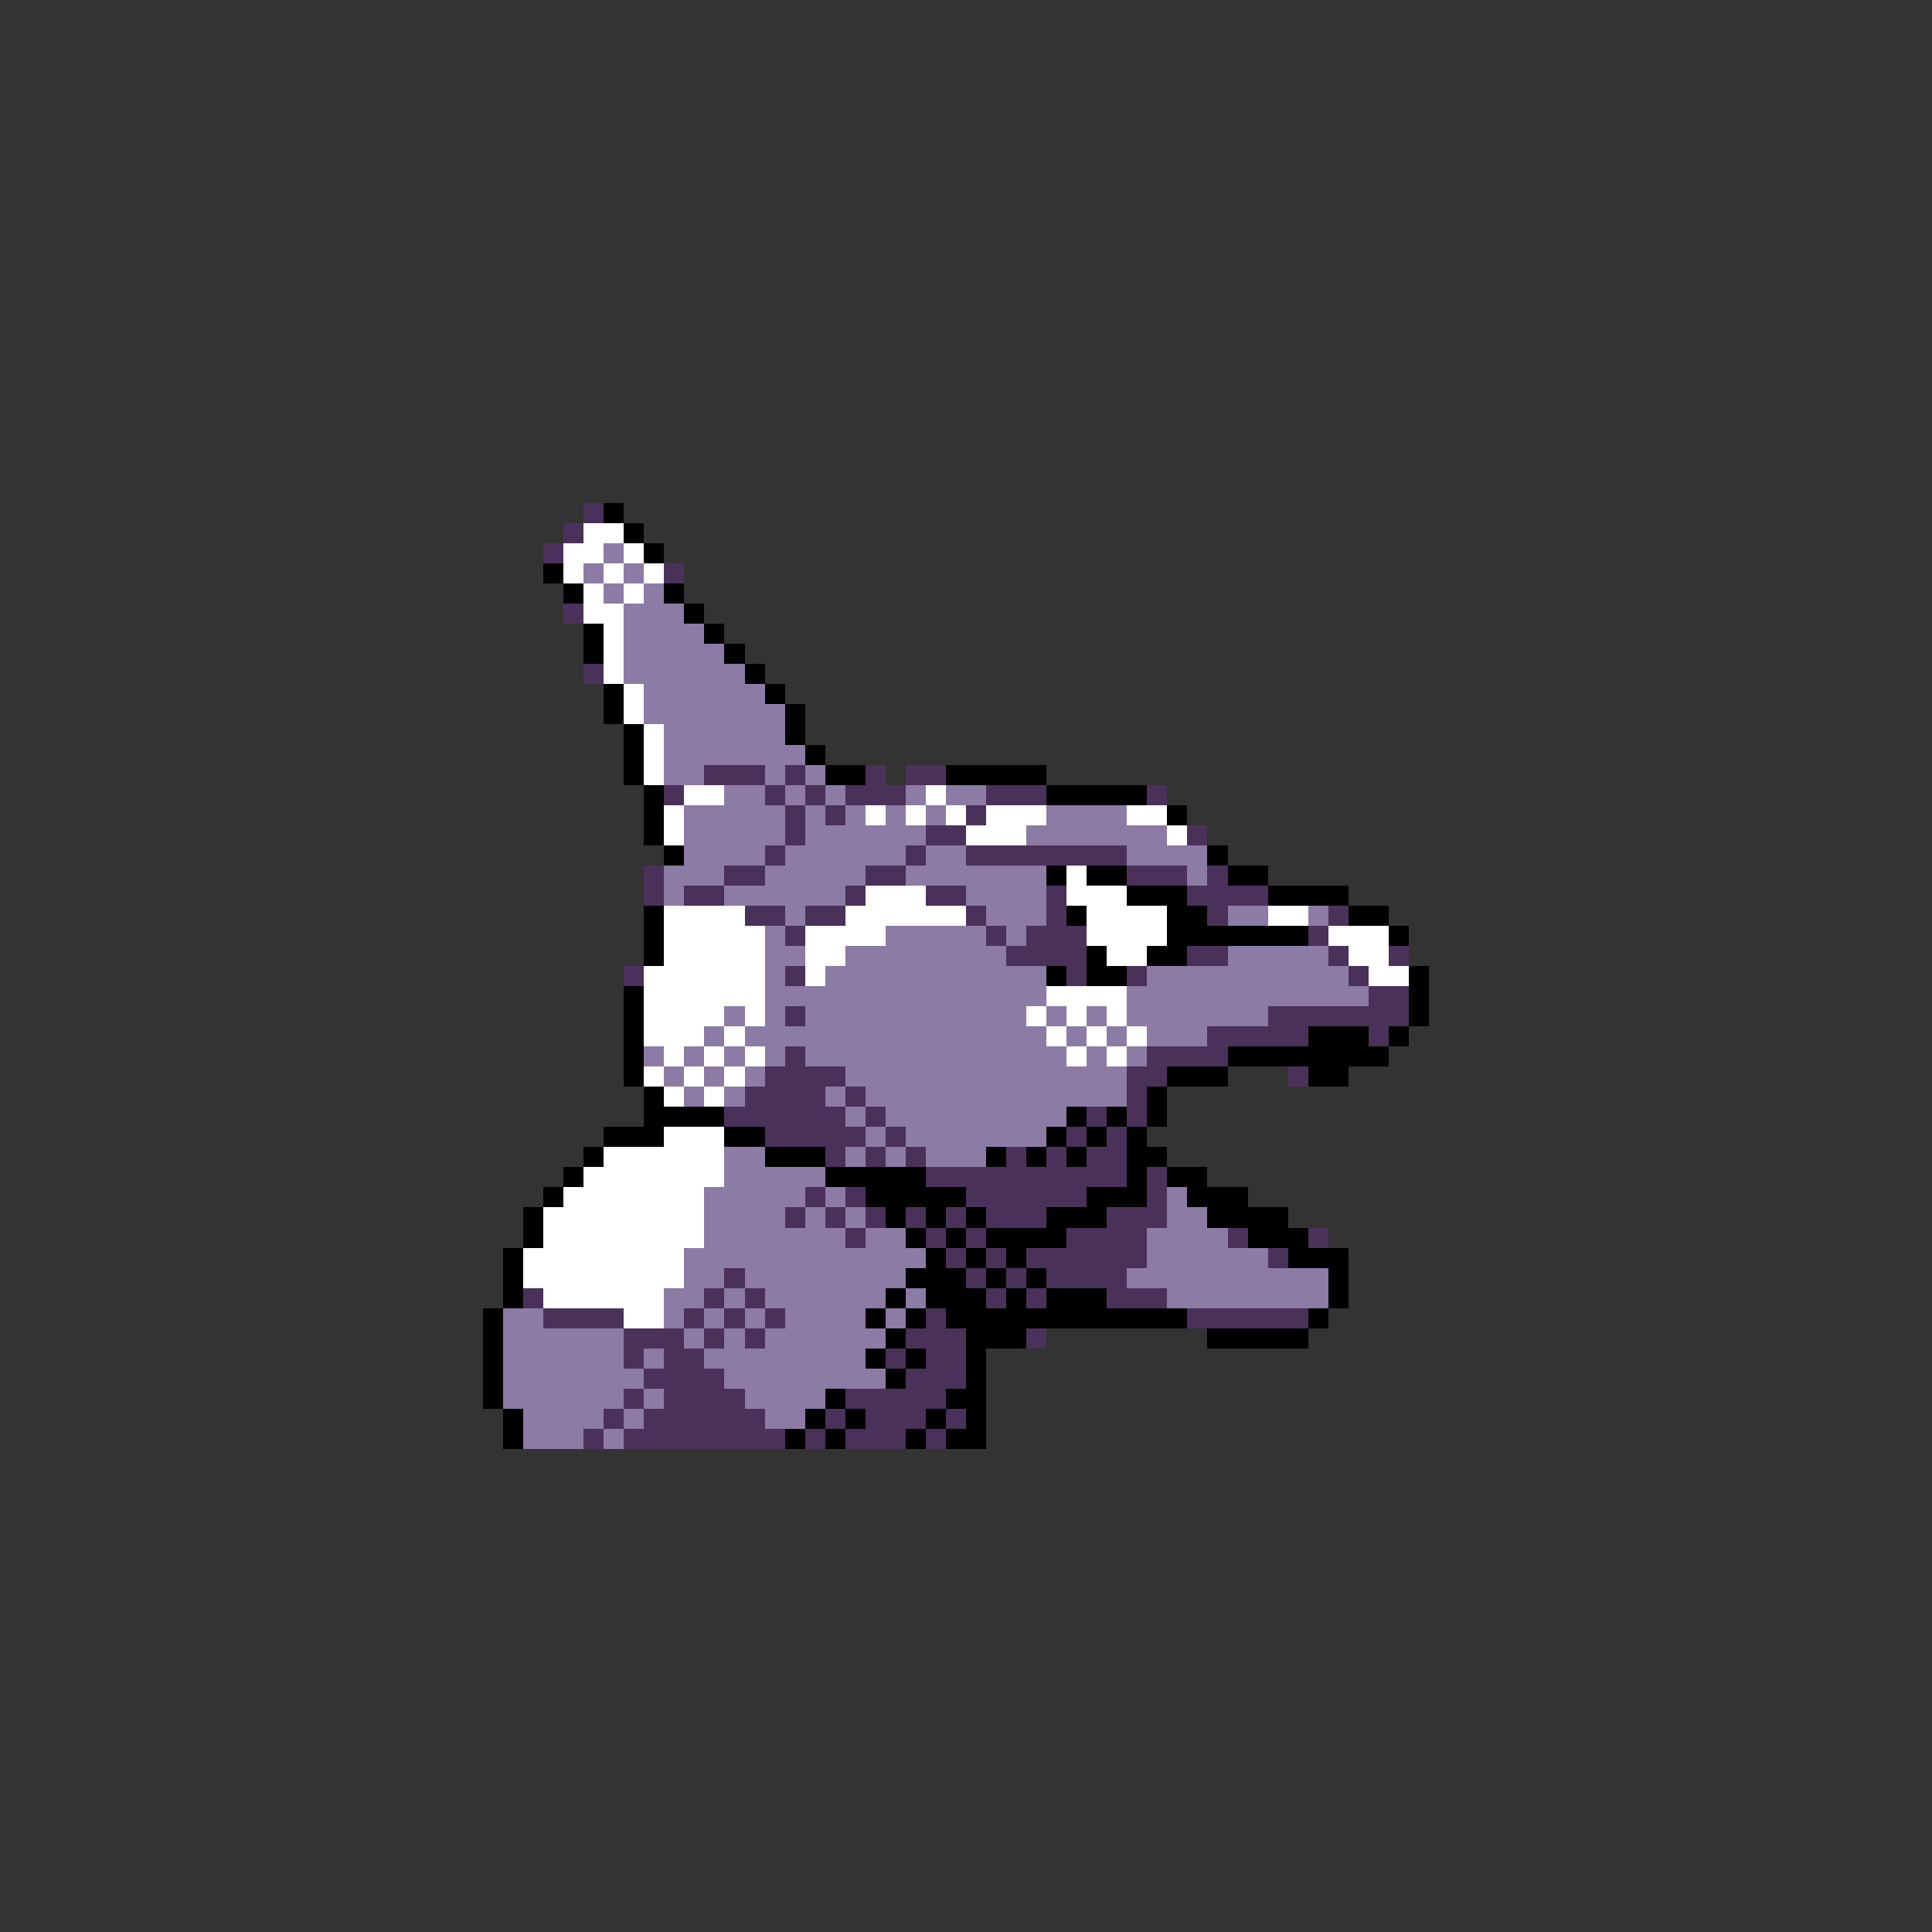 <svg xmlns="http://www.w3.org/2000/svg" viewBox="0 -0.5 96 96" shape-rendering="crispEdges">
<rect x="0" y="-0.5" width="96" height="96" fill="#333333" stroke="none"/>
<path stroke="#4a315a" d="M29 25h1M28 26h1M27 27h1M33 28h1M28 30h1M29 33h1M35 38h3M39 38h1M43 38h1M45 38h2M33 39h1M38 39h1M40 39h1M42 39h3M49 39h3M57 39h1M39 40h1M41 40h1M48 40h1M39 41h1M46 41h2M59 41h1M38 42h1M45 42h1M48 42h8M32 43h1M36 43h2M43 43h2M56 43h3M60 43h1M32 44h1M34 44h2M42 44h1M46 44h2M52 44h1M59 44h4M37 45h2M40 45h2M48 45h1M52 45h1M60 45h1M66 45h1M39 46h1M49 46h1M51 46h3M65 46h1M50 47h4M59 47h2M66 47h1M69 47h1M31 48h1M39 48h1M53 48h1M56 48h1M67 48h1M68 49h2M39 50h1M63 50h7M60 51h5M68 51h1M39 52h1M57 52h4M38 53h4M56 53h2M64 53h1M37 54h4M42 54h1M56 54h1M36 55h6M43 55h1M54 55h1M56 55h1M38 56h5M44 56h1M53 56h1M55 56h1M41 57h1M43 57h1M45 57h1M50 57h1M52 57h1M54 57h2M46 58h10M57 58h1M40 59h1M42 59h1M48 59h6M57 59h1M39 60h1M41 60h1M43 60h1M45 60h1M47 60h1M49 60h3M55 60h3M42 61h1M46 61h1M48 61h1M53 61h4M61 61h1M65 61h1M47 62h1M49 62h1M51 62h6M63 62h1M36 63h1M48 63h1M50 63h1M52 63h4M26 64h1M35 64h1M37 64h1M49 64h1M51 64h1M55 64h3M27 65h4M34 65h1M36 65h1M38 65h1M46 65h1M59 65h6M31 66h3M35 66h1M37 66h1M45 66h3M51 66h1M31 67h1M33 67h2M44 67h1M46 67h2M32 68h4M45 68h3M31 69h1M33 69h4M42 69h5M30 70h1M32 70h6M41 70h1M43 70h3M47 70h1M29 71h1M31 71h8M40 71h1M42 71h3M46 71h1" />
<path stroke="#000000" d="M30 25h1M31 26h1M32 27h1M27 28h1M28 29h1M33 29h1M34 30h1M29 31h1M35 31h1M29 32h1M36 32h1M37 33h1M30 34h1M38 34h1M30 35h1M39 35h1M31 36h1M39 36h1M31 37h1M40 37h1M31 38h1M41 38h2M47 38h5M32 39h1M52 39h5M32 40h1M58 40h1M32 41h1M33 42h1M60 42h1M52 43h1M54 43h2M61 43h2M56 44h3M63 44h4M32 45h1M53 45h1M58 45h2M67 45h2M32 46h1M58 46h7M69 46h1M32 47h1M54 47h1M57 47h2M52 48h1M54 48h2M70 48h1M31 49h1M70 49h1M31 50h1M70 50h1M31 51h1M65 51h3M69 51h1M31 52h1M61 52h8M31 53h1M58 53h3M65 53h2M32 54h1M57 54h1M32 55h4M53 55h1M55 55h1M57 55h1M30 56h3M36 56h2M52 56h1M54 56h1M56 56h1M29 57h1M38 57h3M49 57h1M51 57h1M53 57h1M56 57h2M28 58h1M41 58h5M56 58h1M58 58h2M27 59h1M43 59h5M54 59h3M59 59h3M26 60h1M44 60h1M46 60h1M48 60h1M52 60h3M60 60h4M26 61h1M45 61h1M47 61h1M49 61h4M62 61h3M25 62h1M46 62h1M48 62h1M50 62h1M64 62h3M25 63h1M45 63h3M49 63h1M51 63h1M66 63h1M25 64h1M44 64h1M46 64h3M50 64h1M52 64h3M66 64h1M24 65h1M43 65h1M45 65h1M47 65h12M65 65h1M24 66h1M44 66h1M48 66h3M60 66h5M24 67h1M43 67h1M45 67h1M48 67h1M24 68h1M44 68h1M48 68h1M24 69h1M41 69h1M47 69h2M25 70h1M40 70h1M42 70h1M46 70h1M48 70h1M25 71h1M39 71h1M41 71h1M45 71h1M47 71h2" />
<path stroke="#ffffff" d="M29 26h2M28 27h2M31 27h1M28 28h1M30 28h1M32 28h1M29 29h1M31 29h1M29 30h2M30 31h1M30 32h1M30 33h1M31 34h1M31 35h1M32 36h1M32 37h1M32 38h1M34 39h2M46 39h1M33 40h1M43 40h1M45 40h1M47 40h1M49 40h3M56 40h2M33 41h1M48 41h3M58 41h1M53 43h1M43 44h3M53 44h3M33 45h4M42 45h6M54 45h4M63 45h2M33 46h5M40 46h4M54 46h4M66 46h3M33 47h5M40 47h2M55 47h2M67 47h2M32 48h6M40 48h1M68 48h2M32 49h6M52 49h4M32 50h4M37 50h1M51 50h1M53 50h1M55 50h1M32 51h3M36 51h1M52 51h1M54 51h1M56 51h1M33 52h1M35 52h1M37 52h1M53 52h1M55 52h1M32 53h1M34 53h1M36 53h1M33 54h1M35 54h1M33 56h3M30 57h6M29 58h7M28 59h7M27 60h8M27 61h8M26 62h8M26 63h8M27 64h6M31 65h2" />
<path stroke="#8c7ba5" d="M30 27h1M29 28h1M31 28h1M30 29h1M32 29h1M31 30h3M31 31h4M31 32h5M31 33h6M32 34h6M32 35h7M33 36h6M33 37h7M33 38h2M38 38h1M40 38h1M36 39h2M39 39h1M41 39h1M45 39h1M47 39h2M34 40h5M40 40h1M42 40h1M44 40h1M46 40h1M52 40h4M34 41h5M40 41h6M51 41h7M34 42h4M39 42h6M46 42h2M56 42h4M33 43h3M38 43h5M45 43h7M59 43h1M33 44h1M36 44h6M48 44h4M39 45h1M49 45h3M61 45h2M65 45h1M38 46h1M44 46h5M50 46h1M38 47h2M42 47h8M61 47h5M38 48h1M41 48h11M57 48h10M38 49h14M56 49h12M36 50h1M38 50h1M40 50h11M52 50h1M54 50h1M56 50h7M35 51h1M37 51h15M53 51h1M55 51h1M57 51h3M32 52h1M34 52h1M36 52h1M38 52h1M40 52h13M54 52h1M56 52h1M33 53h1M35 53h1M37 53h1M42 53h14M34 54h1M36 54h1M41 54h1M43 54h13M42 55h1M44 55h9M43 56h1M45 56h7M36 57h2M42 57h1M44 57h1M46 57h3M36 58h5M35 59h5M41 59h1M58 59h1M35 60h4M40 60h1M42 60h1M58 60h2M35 61h7M43 61h2M57 61h4M34 62h12M57 62h6M34 63h2M37 63h8M56 63h10M33 64h2M36 64h1M38 64h6M45 64h1M58 64h8M25 65h2M33 65h1M35 65h1M37 65h1M39 65h4M44 65h1M25 66h6M34 66h1M36 66h1M38 66h6M25 67h6M32 67h1M35 67h8M25 68h7M36 68h8M25 69h6M32 69h1M37 69h4M26 70h4M31 70h1M38 70h2M26 71h3M30 71h1" />
</svg>